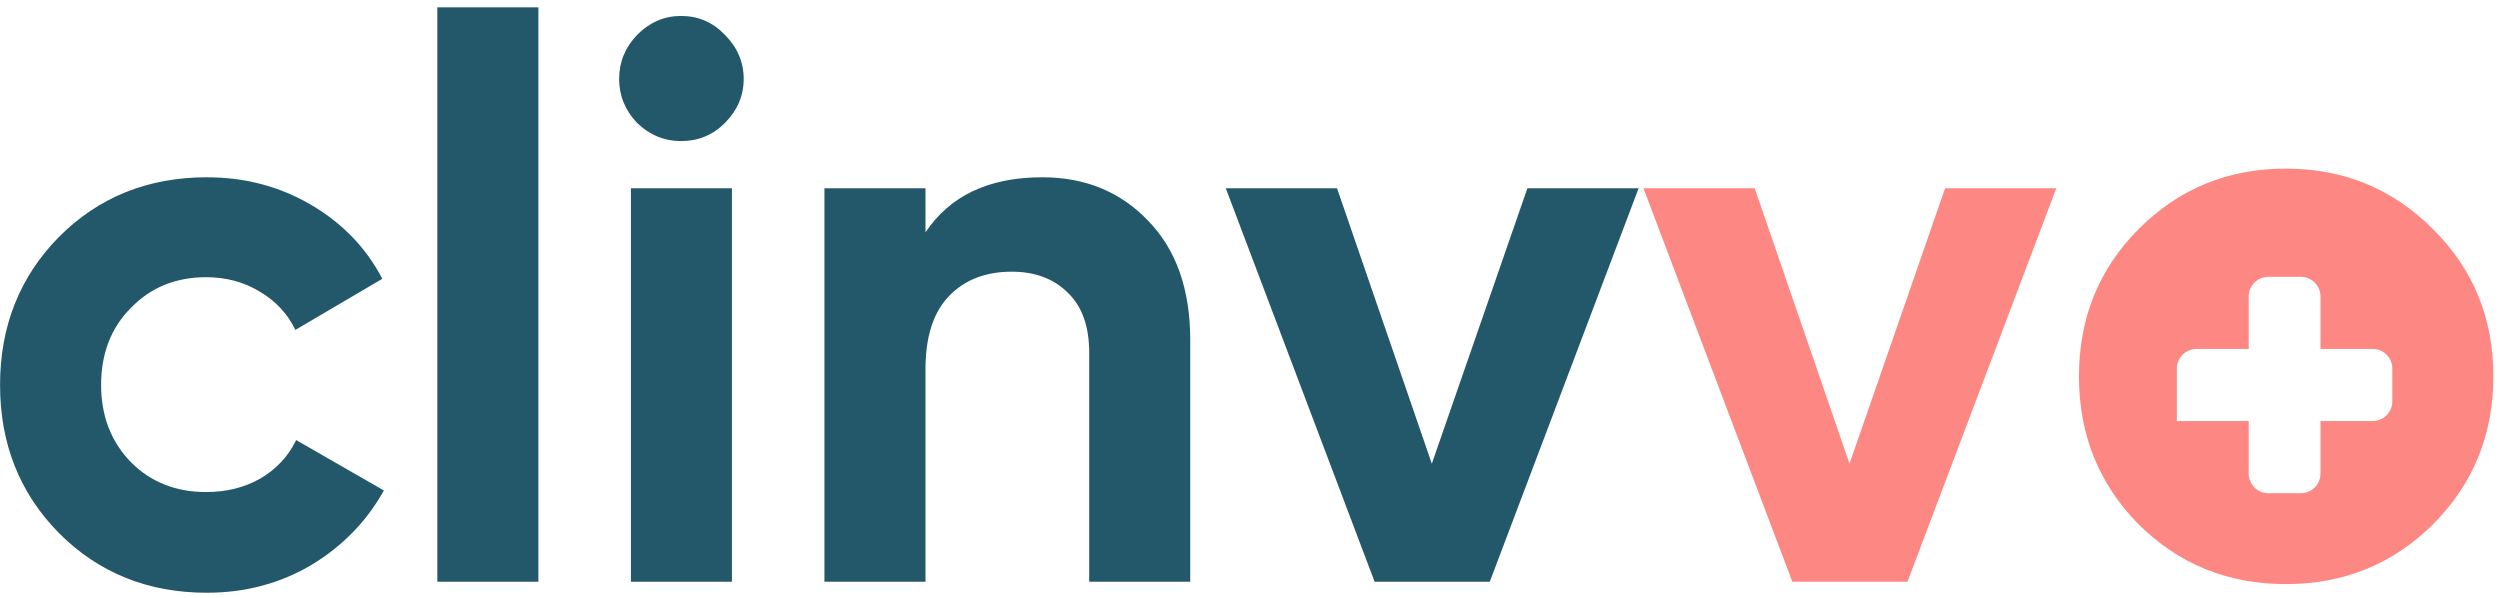 <svg width="92" height="22" viewBox="0 0 92 22" fill="none" xmlns="http://www.w3.org/2000/svg">
<g clip-path="url(#clip0_2670_21910)">
<path d="M7.612 21.813C5.441 21.813 3.625 21.079 2.164 19.612C0.723 18.145 0.002 16.33 0.002 14.168C0.002 12.006 0.723 10.191 2.164 8.724C3.625 7.257 5.441 6.524 7.612 6.524C9.015 6.524 10.293 6.861 11.446 7.537C12.6 8.213 13.474 9.12 14.07 10.259L10.87 12.141C10.582 11.543 10.14 11.07 9.544 10.722C8.967 10.375 8.314 10.201 7.584 10.201C6.469 10.201 5.546 10.578 4.816 11.331C4.086 12.064 3.721 13.01 3.721 14.168C3.721 15.307 4.086 16.253 4.816 17.006C5.546 17.74 6.469 18.107 7.584 18.107C8.333 18.107 8.996 17.942 9.573 17.614C10.168 17.267 10.61 16.794 10.899 16.195L14.127 18.049C13.493 19.188 12.6 20.105 11.446 20.799C10.293 21.475 9.015 21.813 7.612 21.813ZM16.094 21.408V0.269H19.813V21.408H16.094ZM25.061 5.192C24.447 5.192 23.908 4.97 23.447 4.526C23.005 4.062 22.784 3.522 22.784 2.904C22.784 2.286 23.005 1.746 23.447 1.282C23.908 0.819 24.447 0.587 25.061 0.587C25.696 0.587 26.234 0.819 26.676 1.282C27.137 1.746 27.368 2.286 27.368 2.904C27.368 3.522 27.137 4.062 26.676 4.526C26.234 4.97 25.696 5.192 25.061 5.192ZM23.217 21.408V6.929H26.935V21.408H23.217ZM38.353 6.524C39.929 6.524 41.226 7.054 42.245 8.116C43.282 9.178 43.801 10.645 43.801 12.518V21.408H40.083V12.981C40.083 12.016 39.823 11.282 39.304 10.78C38.785 10.259 38.093 9.998 37.229 9.998C36.268 9.998 35.499 10.298 34.923 10.896C34.346 11.495 34.058 12.392 34.058 13.589V21.408H30.339V6.929H34.058V8.551C34.961 7.199 36.393 6.524 38.353 6.524ZM56.208 6.929H60.301L54.824 21.408H50.586L45.109 6.929H49.203L52.691 17.064L56.208 6.929Z" fill="#23586A"/>
<path d="M71.579 6.929H75.672L70.195 21.408H65.958L60.48 6.929H64.574L68.062 17.064L71.579 6.929Z" fill="#FD8883"/>
<path d="M84.116 6.205C86.249 6.205 88.056 6.948 89.536 8.435C91.016 9.902 91.756 11.707 91.756 13.85C91.756 15.993 91.016 17.807 89.536 19.294C88.056 20.761 86.249 21.495 84.116 21.495C81.983 21.495 80.177 20.761 78.697 19.294C77.236 17.807 76.506 15.993 76.506 13.85C76.506 11.707 77.236 9.902 78.697 8.435C80.177 6.948 81.983 6.205 84.116 6.205ZM83.472 10.187C83.075 10.187 82.752 10.511 82.752 10.911V12.841H80.83C80.432 12.841 80.109 13.165 80.109 13.565V15.496H82.752V17.426C82.752 17.826 83.075 18.15 83.472 18.15H84.674C85.072 18.15 85.394 17.826 85.394 17.426V15.496H87.316C87.714 15.496 88.037 15.171 88.037 14.772V13.565C88.037 13.165 87.714 12.841 87.316 12.841H85.394V10.911C85.394 10.511 85.072 10.187 84.674 10.187H83.472Z" fill="#FD8883"/>
</g>
<defs>
<clipPath id="clip0_2670_21910">
<rect width="92" height="22" fill="white"/>
</clipPath>
</defs>
</svg>
